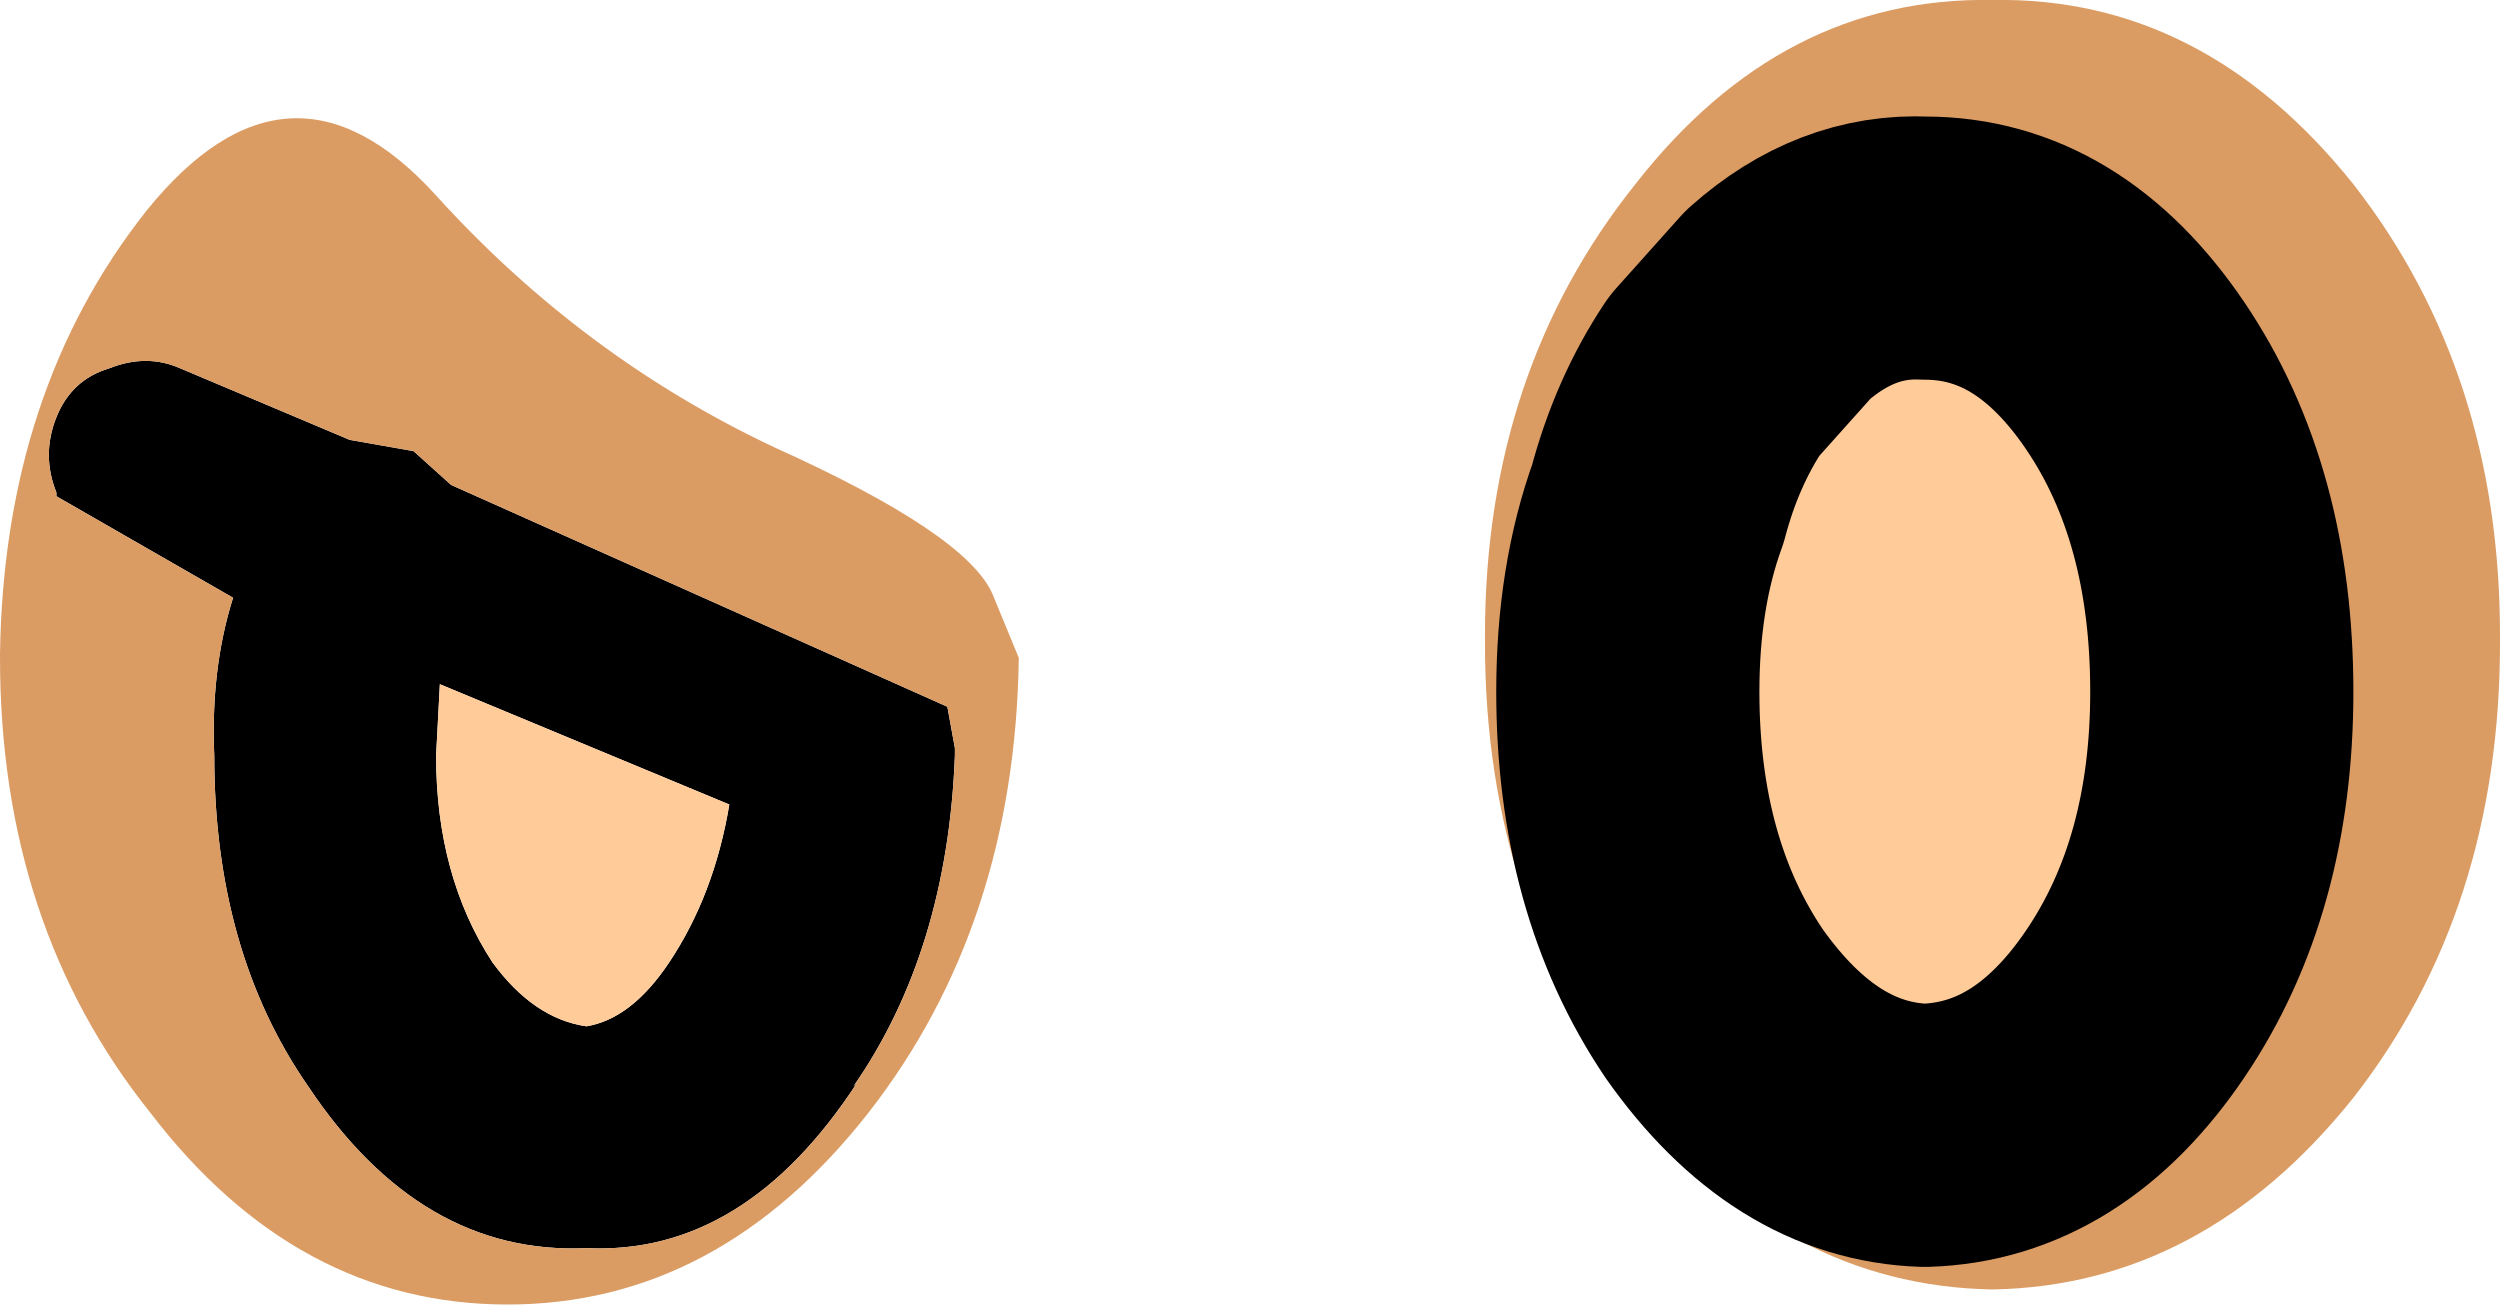 <?xml version="1.0" encoding="UTF-8" standalone="no"?>
<svg xmlns:ffdec="https://www.free-decompiler.com/flash" xmlns:xlink="http://www.w3.org/1999/xlink" ffdec:objectType="shape" height="17.35px" width="33.25px" xmlns="http://www.w3.org/2000/svg">
  <g transform="matrix(1.0, 0.0, 0.0, 1.0, 13.1, 21.4)">
    <path d="M-7.6 -15.4 L-7.1 -14.95 -0.5 -12.0 -0.4 -11.45 -0.4 -11.35 Q-0.5 -8.75 -1.75 -6.95 L-1.7 -7.0 Q-3.2 -4.7 -5.3 -4.8 -7.5 -4.7 -9.0 -6.95 -10.25 -8.75 -10.25 -11.35 -10.3 -12.5 -10.0 -13.45 L-12.35 -14.8 -12.35 -14.85 Q-12.55 -15.35 -12.35 -15.85 -12.15 -16.35 -11.65 -16.5 -11.15 -16.7 -10.7 -16.5 L-8.45 -15.55 -7.6 -15.4 M-4.2 -8.6 Q-3.6 -9.5 -3.4 -10.7 L-7.25 -12.3 -7.3 -11.35 Q-7.3 -9.75 -6.55 -8.6 -6.0 -7.85 -5.3 -7.75 -4.7 -7.85 -4.2 -8.6" fill="#000000" fill-rule="evenodd" stroke="none"/>
    <path d="M20.15 -12.95 L20.15 -12.85 Q20.15 -9.3 18.2 -6.8 16.2 -4.3 13.4 -4.25 10.6 -4.3 8.65 -6.8 6.65 -9.3 6.65 -12.85 L6.65 -12.95 Q6.65 -16.45 8.65 -18.95 10.6 -21.45 13.4 -21.4 16.2 -21.45 18.2 -18.95 20.15 -16.45 20.15 -12.95 M15.3 -16.4 Q14.15 -18.1 12.5 -18.1 11.45 -18.15 10.55 -17.35 L9.7 -16.4 Q9.2 -15.65 8.95 -14.7 8.55 -13.6 8.55 -12.2 8.55 -9.75 9.7 -8.05 10.9 -6.35 12.5 -6.3 14.15 -6.35 15.3 -8.05 16.45 -9.75 16.45 -12.2 16.45 -14.7 15.3 -16.4 M0.45 -12.65 Q0.4 -9.1 -1.55 -6.6 -3.55 -4.05 -6.35 -4.05 -9.15 -4.05 -11.1 -6.6 -13.1 -9.1 -13.1 -12.65 L-13.1 -12.7 Q-13.05 -16.2 -11.15 -18.6 -9.25 -20.95 -7.3 -18.8 -5.35 -16.65 -2.8 -15.45 -0.25 -14.3 0.1 -13.5 L0.45 -12.65 M-7.6 -15.4 L-8.45 -15.55 -10.7 -16.5 Q-11.15 -16.7 -11.65 -16.5 -12.15 -16.35 -12.35 -15.85 -12.55 -15.35 -12.35 -14.85 L-12.35 -14.8 -10.0 -13.45 Q-10.3 -12.5 -10.25 -11.35 -10.25 -8.75 -9.0 -6.95 -7.5 -4.7 -5.3 -4.8 -3.2 -4.7 -1.7 -7.0 L-1.75 -6.95 Q-0.5 -8.75 -0.4 -11.35 L-0.4 -11.45 -0.5 -12.0 -7.1 -14.95 -7.6 -15.4" fill="#db9c64" fill-rule="evenodd" stroke="none"/>
    <path d="M15.3 -16.4 Q16.45 -14.7 16.45 -12.2 16.45 -9.75 15.3 -8.05 14.15 -6.35 12.5 -6.3 10.9 -6.35 9.7 -8.05 8.55 -9.75 8.55 -12.2 8.55 -13.6 8.95 -14.7 9.2 -15.65 9.7 -16.4 L10.55 -17.35 Q11.45 -18.15 12.5 -18.1 14.15 -18.1 15.3 -16.4 M-4.2 -8.6 Q-4.7 -7.85 -5.3 -7.75 -6.0 -7.85 -6.55 -8.6 -7.3 -9.75 -7.3 -11.35 L-7.25 -12.3 -3.4 -10.7 Q-3.6 -9.5 -4.2 -8.6" fill="#ffcc99" fill-rule="evenodd" stroke="none"/>
    <path d="M15.3 -16.4 Q16.45 -14.7 16.45 -12.2 16.45 -9.75 15.3 -8.05 14.15 -6.35 12.5 -6.3 10.9 -6.35 9.7 -8.05 8.55 -9.75 8.55 -12.2 8.55 -13.6 8.95 -14.7 9.2 -15.65 9.7 -16.4 L10.55 -17.35 Q11.45 -18.15 12.5 -18.1 14.15 -18.1 15.3 -16.4 Z" fill="none" stroke="#000000" stroke-linecap="round" stroke-linejoin="round" stroke-width="3.5"/>
  </g>
</svg>
